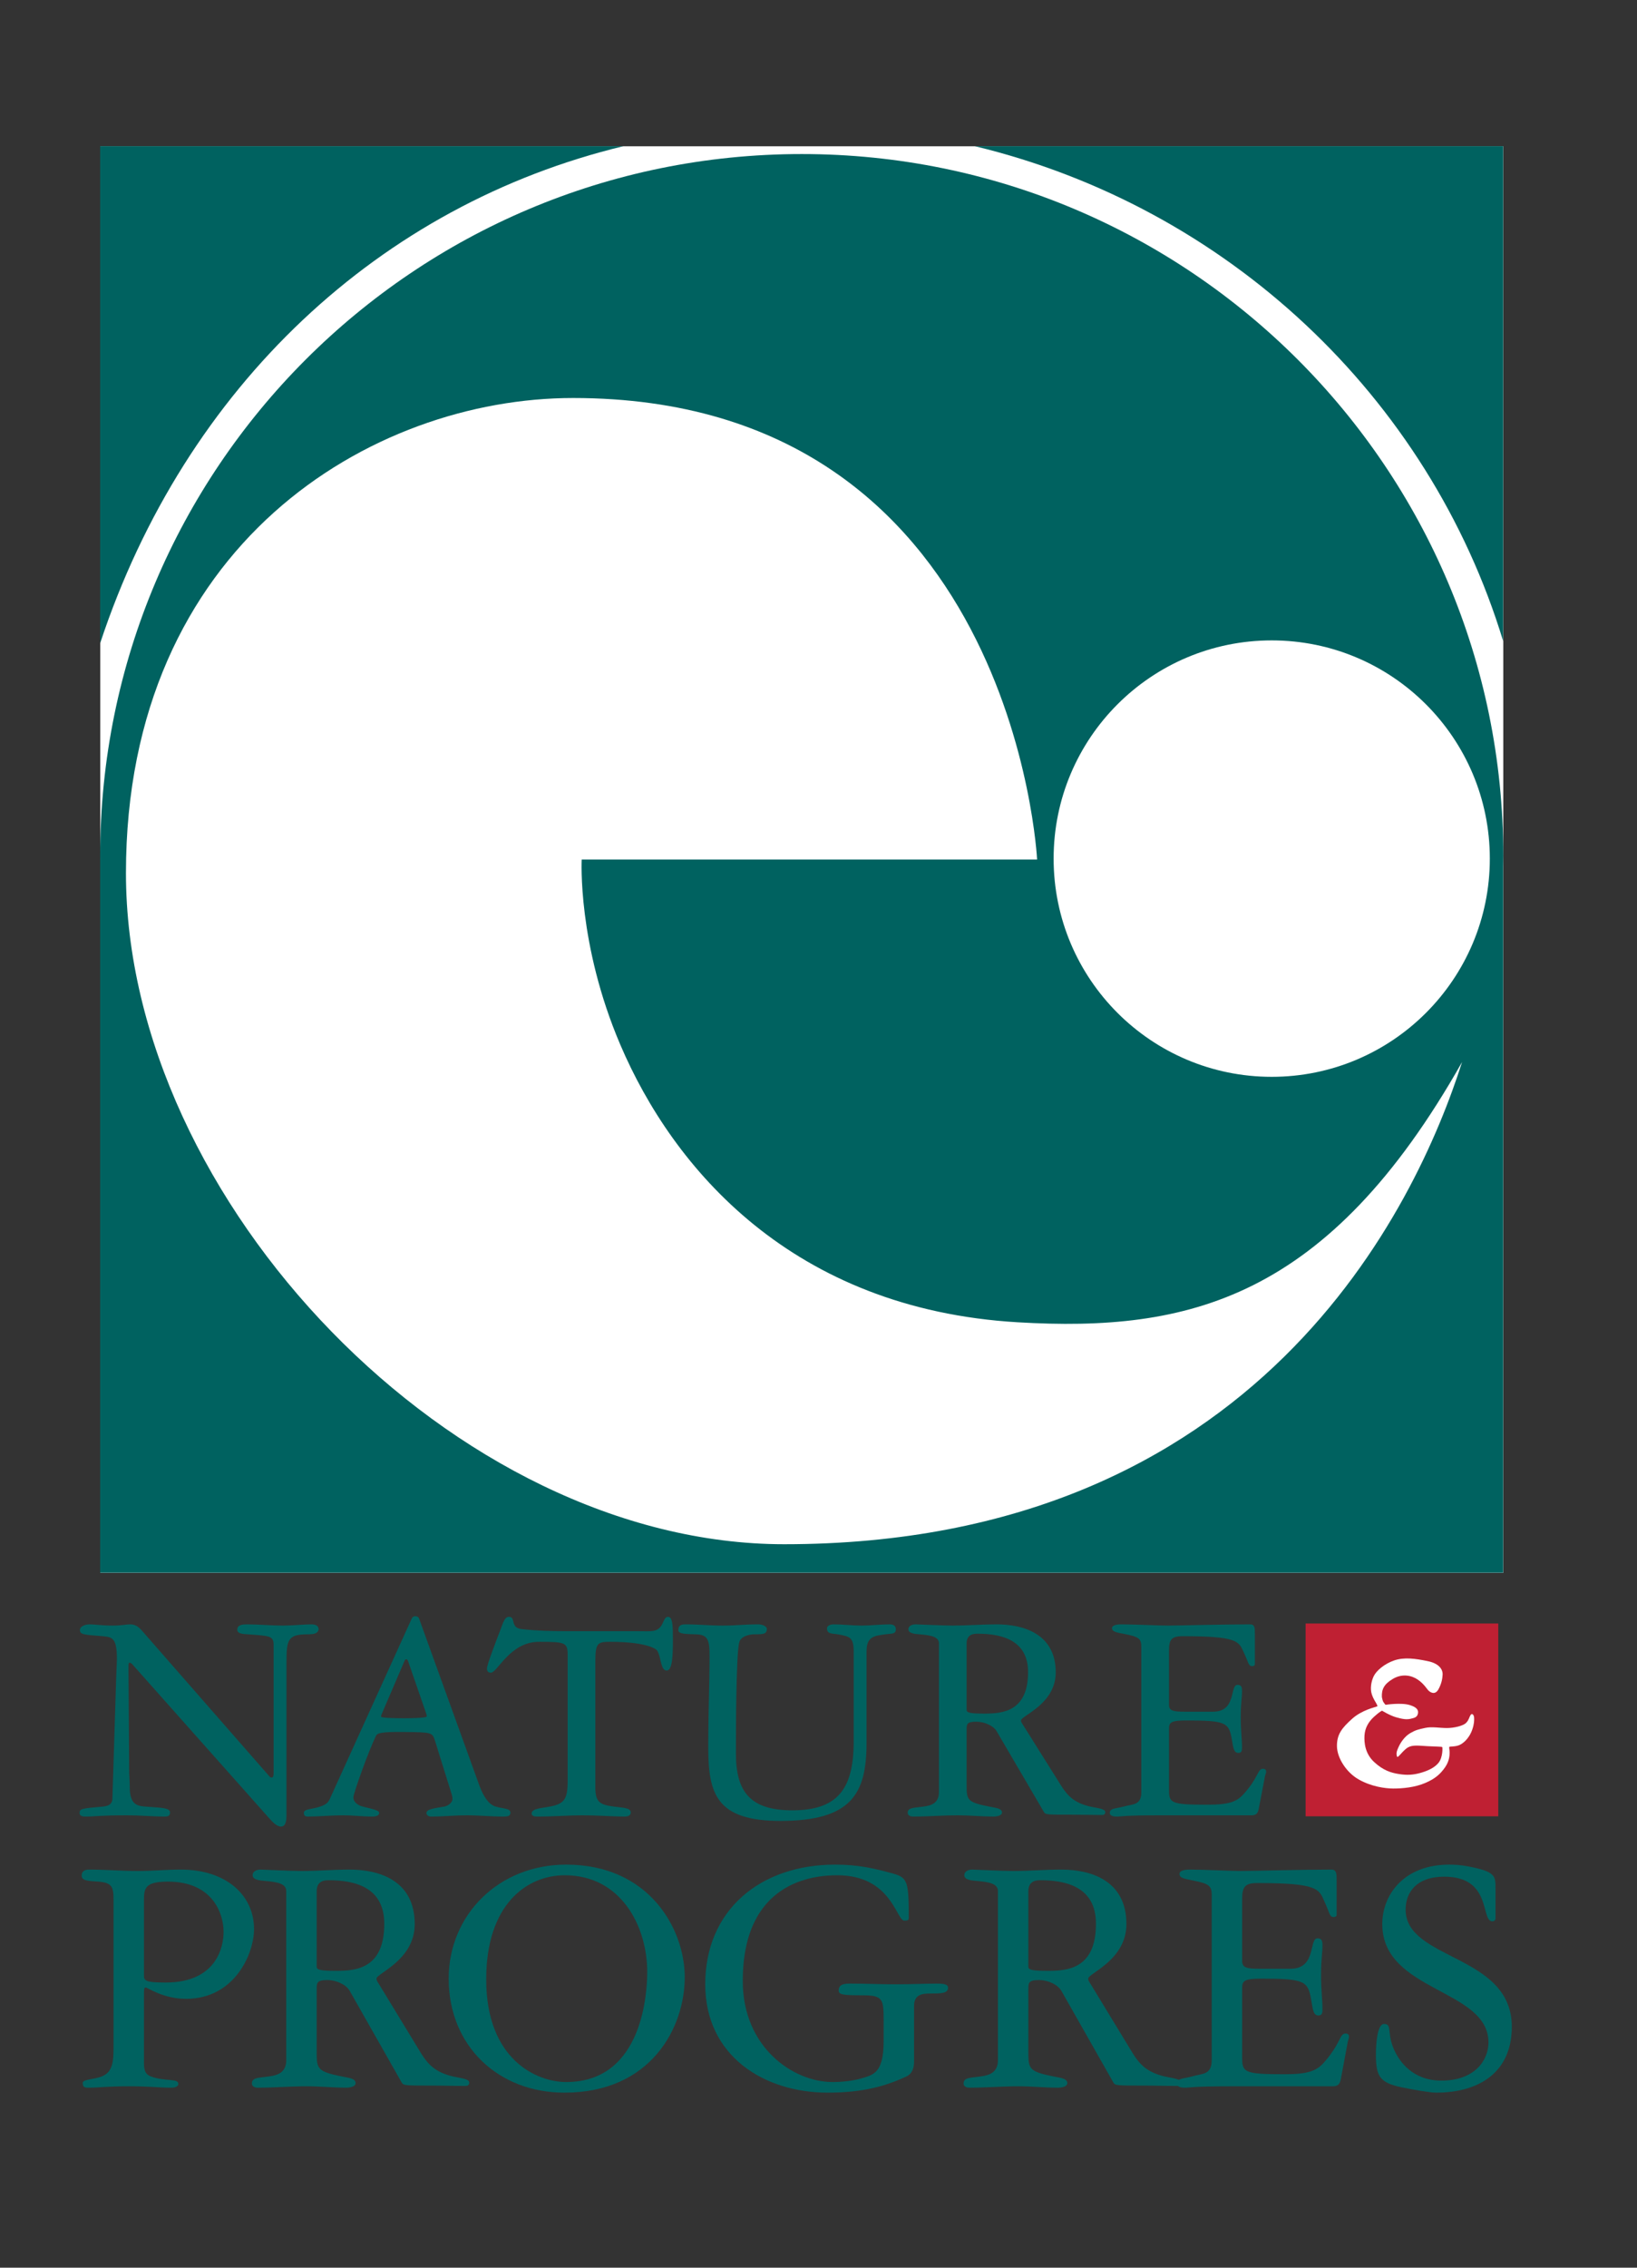 <svg width="65" height="90" viewBox="0 0 65 90" fill="none" xmlns="http://www.w3.org/2000/svg">
<rect x="0" y="0" width="65" height="90" fill="#333333" stroke="none"/>
<path d="M59.69 62.423H3.981V5.806H59.69V62.423Z" fill="white"/>
<path d="M59.691 33.971C59.691 18.586 47.219 6.114 31.834 6.114C16.449 6.114 3.977 18.586 3.977 33.971C3.977 34.019 3.979 34.066 3.979 34.114H3.977V62.418H59.686V34.387C59.688 34.248 59.691 34.11 59.691 33.971Z" fill="#006260"/>
<path d="M40.416 52.479C31.455 51.952 26.723 46.367 24.63 41.462C22.918 37.452 23.098 34.114 23.098 34.114H41.18C41.18 34.114 40.275 15.796 22.756 15.796C14.747 15.796 5.001 21.627 5.001 34.651C5.001 47.674 18.069 61.287 31.136 61.287C49.992 61.287 56.243 47.834 58.055 42.149C52.724 51.583 47.17 52.876 40.416 52.479Z" fill="white"/>
<path d="M50.496 42.737C55.279 42.737 59.156 38.859 59.156 34.077C59.156 29.294 55.279 25.416 50.496 25.416C45.713 25.416 41.836 29.294 41.836 34.077C41.836 38.859 45.713 42.737 50.496 42.737Z" fill="white"/>
<path d="M38.702 5.801C48.712 8.21 56.731 15.73 59.686 25.446V5.801H38.702Z" fill="#006260"/>
<path d="M3.977 25.527C7.358 15.309 15.116 8.122 24.758 5.801H3.977V25.527Z" fill="#006260"/>
<path d="M59.492 72.085H51.841V64.434H59.492V72.085Z" fill="#BF2033"/>
<path d="M54.87 67.352C54.857 67.053 54.947 66.843 55.31 66.629C55.674 66.415 56.042 66.488 56.294 66.659C56.546 66.831 56.649 67.027 56.726 67.1C56.803 67.172 56.987 67.284 57.119 67.04C57.252 66.796 57.273 66.6 57.282 66.458C57.29 66.317 57.209 66.035 56.696 65.928C56.183 65.821 55.751 65.766 55.362 65.898C54.973 66.031 54.658 66.3 54.549 66.518C54.441 66.736 54.4 67.027 54.468 67.236C54.536 67.446 54.63 67.561 54.66 67.626C54.691 67.69 54.708 67.711 54.679 67.724C54.603 67.757 54.073 67.866 53.683 68.22C53.292 68.573 53.081 68.826 53.086 69.299C53.09 69.772 53.461 70.342 53.94 70.617C54.449 70.909 55.001 70.981 55.319 70.983C55.698 70.984 56.184 70.937 56.592 70.762C57.001 70.588 57.205 70.394 57.389 70.126C57.56 69.868 57.559 69.646 57.559 69.546C57.559 69.445 57.53 69.349 57.549 69.33C57.569 69.311 57.724 69.326 57.889 69.279C58.055 69.234 58.33 69.023 58.461 68.637C58.537 68.415 58.537 68.275 58.532 68.169C58.528 68.064 58.449 67.972 58.39 68.068C58.33 68.165 58.33 68.257 58.215 68.376C58.1 68.496 57.738 68.582 57.448 68.582C57.159 68.582 56.851 68.518 56.585 68.578C56.319 68.637 56.218 68.656 55.997 68.784C55.777 68.913 55.621 69.147 55.543 69.313C55.464 69.478 55.442 69.558 55.455 69.65C55.469 69.742 55.488 69.754 55.561 69.675C55.635 69.597 55.774 69.43 55.901 69.354C56.089 69.242 56.344 69.284 56.683 69.302C57.023 69.32 57.249 69.319 57.266 69.337C57.283 69.355 57.291 69.742 57.126 69.954C56.962 70.165 56.672 70.29 56.372 70.371C56.1 70.444 55.864 70.457 55.561 70.41C55.233 70.361 54.922 70.263 54.565 69.933C54.206 69.602 54.162 69.175 54.18 68.876C54.199 68.578 54.335 68.339 54.56 68.133C54.785 67.926 54.878 67.894 54.878 67.894C54.878 67.894 55.181 68.083 55.437 68.156C55.698 68.23 55.85 68.252 56.011 68.215C56.172 68.178 56.28 68.153 56.305 67.989C56.329 67.823 56.184 67.737 55.988 67.673C55.643 67.562 55.014 67.66 55.014 67.66C55.014 67.66 54.936 67.572 54.913 67.517C54.891 67.462 54.87 67.352 54.87 67.352Z" fill="white"/>
<path d="M4.508 81.24C4.508 81.803 4.48 82.238 4.044 82.407C3.749 82.533 3.286 82.519 3.286 82.66C3.286 82.815 3.328 82.856 3.51 82.856C3.946 82.856 4.227 82.8 5.112 82.8C5.984 82.8 6.293 82.856 6.799 82.856C6.869 82.856 7.08 82.843 7.08 82.702C7.08 82.477 6.532 82.617 5.984 82.407C5.857 82.35 5.716 82.28 5.716 81.901V79.161C5.716 78.964 5.716 78.88 5.787 78.88C5.857 78.88 6.475 79.329 7.389 79.329C9.314 79.329 10.087 77.544 10.087 76.561C10.087 75.212 8.977 74.2 7.178 74.2C6.616 74.2 6.04 74.256 5.478 74.256C4.831 74.256 4.185 74.2 3.538 74.2C3.356 74.2 3.243 74.27 3.243 74.439C3.243 74.65 3.524 74.65 3.904 74.678C4.466 74.72 4.508 74.903 4.508 75.423V81.24ZM5.716 75.395C5.716 74.917 5.787 74.678 6.672 74.678C8.443 74.678 8.878 75.943 8.878 76.673C8.878 77.249 8.612 78.683 6.574 78.683C5.745 78.683 5.716 78.599 5.716 78.388V75.395Z" fill="#006260"/>
<path d="M11.366 81.76C11.366 82.252 11.028 82.364 10.691 82.407C10.354 82.463 10.003 82.435 10.003 82.674C9.989 82.828 10.157 82.856 10.227 82.856C10.902 82.856 11.534 82.8 12.181 82.8C12.701 82.8 13.235 82.856 13.755 82.856C13.811 82.856 14.12 82.842 14.12 82.674C14.12 82.477 13.811 82.463 13.558 82.407C12.574 82.21 12.574 82.098 12.574 81.395V78.964C12.574 78.697 12.574 78.584 12.996 78.584C13.361 78.584 13.741 78.767 13.881 79.006L15.947 82.646C16.017 82.772 16.073 82.772 17.212 82.772C17.661 82.772 17.9 82.786 18.49 82.786C18.589 82.786 18.631 82.73 18.631 82.659C18.631 82.505 18.35 82.491 17.97 82.407C17.268 82.238 16.987 81.915 16.72 81.493L15.061 78.767C14.991 78.655 14.949 78.599 14.949 78.528C14.949 78.317 16.467 77.797 16.467 76.364C16.467 74.622 15.047 74.2 13.881 74.2C13.249 74.2 12.602 74.256 11.97 74.256C11.548 74.256 10.452 74.2 10.34 74.2C10.213 74.2 10.031 74.256 10.031 74.425C10.031 74.622 10.368 74.635 10.522 74.65C11.028 74.692 11.366 74.762 11.366 75.057V81.76ZM12.574 75.057C12.574 74.622 12.926 74.622 13.052 74.622C14.19 74.622 15.258 74.959 15.258 76.35C15.258 78.106 14.176 78.219 13.361 78.219C12.701 78.219 12.574 78.177 12.574 78.05V75.057Z" fill="#006260"/>
<path d="M17.816 78.528C17.816 81.212 19.797 83.053 22.411 83.053C25.854 83.053 27.189 80.467 27.189 78.472C27.189 76.561 25.783 74.003 22.481 74.003C19.797 74.003 17.816 75.999 17.816 78.528ZM19.305 78.556C19.305 75.591 20.907 74.425 22.425 74.425C24.659 74.425 25.699 76.448 25.699 78.261C25.699 78.964 25.573 82.632 22.481 82.632C21.329 82.632 19.305 81.76 19.305 78.556" fill="#006260"/>
<path d="M35.086 80.215C35.086 79.343 35.072 79.189 34.243 79.189C33.442 79.189 33.301 79.161 33.301 78.992C33.301 78.725 33.582 78.725 33.793 78.725C34.383 78.725 34.96 78.753 35.55 78.753C36.154 78.753 36.758 78.725 37.18 78.725C37.489 78.725 37.644 78.753 37.644 78.894C37.644 79.118 37.335 79.118 36.955 79.118C36.66 79.118 36.294 79.132 36.294 79.611V81.831C36.294 82.013 36.252 82.28 35.999 82.407C35.212 82.772 34.313 83.053 32.866 83.053C30.35 83.053 28.003 81.606 28.003 78.753C28.003 75.788 30.21 74.003 33.161 74.003C34.102 74.003 34.735 74.157 35.494 74.368C36.042 74.523 36.084 74.72 36.084 76.111C36.084 76.223 36.028 76.223 35.901 76.223C35.592 76.223 35.395 74.425 33.245 74.425C32.261 74.425 29.493 74.692 29.493 78.626C29.493 81.254 31.489 82.632 33.062 82.632C33.414 82.632 33.849 82.589 34.187 82.491C34.65 82.35 35.086 82.308 35.086 81.016V80.215Z" fill="#006260"/>
<path d="M39.625 81.76C39.625 82.252 39.288 82.364 38.95 82.407C38.613 82.463 38.262 82.435 38.262 82.674C38.248 82.828 38.416 82.856 38.486 82.856C39.161 82.856 39.794 82.8 40.44 82.8C40.96 82.8 41.494 82.856 42.014 82.856C42.07 82.856 42.379 82.842 42.379 82.674C42.379 82.477 42.07 82.463 41.817 82.407C40.833 82.21 40.833 82.098 40.833 81.395V78.964C40.833 78.697 40.833 78.584 41.255 78.584C41.62 78.584 42 78.767 42.14 79.006L44.206 82.646C44.276 82.772 44.333 82.772 45.471 82.772C45.92 82.772 46.16 82.786 46.749 82.786C46.847 82.786 46.89 82.73 46.89 82.659C46.89 82.505 46.609 82.491 46.23 82.407C45.527 82.238 45.246 81.915 44.979 81.493L43.32 78.767C43.25 78.655 43.208 78.599 43.208 78.528C43.208 78.317 44.726 77.797 44.726 76.364C44.726 74.622 43.306 74.2 42.14 74.2C41.508 74.2 40.861 74.256 40.229 74.256C39.807 74.256 38.712 74.2 38.599 74.2C38.472 74.2 38.29 74.256 38.29 74.425C38.29 74.622 38.627 74.635 38.782 74.65C39.288 74.692 39.625 74.762 39.625 75.057V81.76ZM40.833 75.057C40.833 74.622 41.185 74.622 41.311 74.622C42.45 74.622 43.517 74.959 43.517 76.35C43.517 78.106 42.435 78.219 41.62 78.219C40.96 78.219 40.833 78.177 40.833 78.05V75.057Z" fill="#006260"/>
<path d="M48.113 75.198C48.113 74.832 47.972 74.762 47.452 74.65C47.016 74.565 46.834 74.537 46.834 74.369C46.834 74.242 47.031 74.2 47.241 74.2C47.761 74.2 48.913 74.256 49.265 74.256C49.687 74.256 51.668 74.2 52.862 74.2C53.073 74.2 53.073 74.355 53.073 74.65V75.999C53.073 76.055 53.017 76.083 52.961 76.083C52.778 76.083 52.806 75.928 52.581 75.451C52.37 74.959 52.3 74.734 49.911 74.734C49.406 74.734 49.321 74.917 49.321 75.395V77.826C49.321 78.107 49.532 78.135 50.023 78.135H51.246C52.286 78.135 51.963 76.927 52.314 76.927C52.497 76.927 52.511 77.053 52.511 77.207C52.511 77.531 52.455 77.727 52.455 78.388C52.455 78.978 52.511 79.358 52.511 79.751C52.511 79.877 52.497 79.99 52.356 79.99C52.146 79.99 52.132 79.765 52.061 79.358C51.935 78.626 51.808 78.528 50.08 78.528C49.419 78.528 49.321 78.613 49.321 78.894V81.62C49.321 82.252 49.377 82.322 51.008 82.322C51.963 82.322 52.286 82.182 52.581 81.845C53.256 81.072 53.186 80.706 53.425 80.706C53.551 80.706 53.565 80.777 53.565 80.847C53.565 80.903 53.523 80.973 53.509 81.072L53.242 82.505C53.2 82.73 53.115 82.8 52.919 82.8H48.913C47.354 82.8 47.213 82.856 47.072 82.856C46.96 82.856 46.736 82.856 46.736 82.688C46.736 82.477 46.988 82.505 47.34 82.407C47.705 82.294 48.113 82.365 48.113 81.774V75.198Z" fill="#006260"/>
<path d="M59.383 76.139C59.383 76.195 59.34 76.252 59.256 76.252C58.779 76.252 59.256 74.481 57.345 74.481C56.249 74.481 55.813 75.1 55.813 75.788C55.813 77.812 60.029 77.544 60.029 80.439C60.029 82.252 58.722 83.053 57.022 83.053C56.783 83.053 56.137 82.941 55.659 82.842C54.788 82.66 54.633 82.407 54.633 81.549C54.633 81.17 54.675 80.327 54.956 80.327C55.322 80.327 55.013 80.734 55.434 81.507C55.574 81.76 56.052 82.575 57.233 82.575C58.568 82.575 59.102 81.76 59.102 81.058C59.102 78.922 54.886 79.062 54.886 76.364C54.886 75.184 55.757 74.003 57.542 74.003C57.738 74.003 58.02 74.017 58.301 74.074C59.383 74.285 59.383 74.439 59.383 74.973V76.139Z" fill="#006260"/>
<path d="M10.864 65.272C10.864 64.912 10.672 64.925 9.842 64.862C9.676 64.85 9.42 64.85 9.42 64.677C9.42 64.479 9.65 64.467 9.803 64.467C10.276 64.467 10.762 64.516 11.234 64.516C11.605 64.516 12.09 64.467 12.358 64.467C12.499 64.467 12.652 64.504 12.652 64.665C12.627 64.826 12.474 64.862 12.218 64.862C11.413 64.862 11.375 65.085 11.375 66.014V72.021C11.375 72.256 11.349 72.492 11.158 72.492C10.992 72.492 10.825 72.318 10.672 72.144L5.243 66.04C5.217 66.014 5.179 65.99 5.141 65.99C5.102 65.99 5.102 66.052 5.102 66.225L5.128 70.201C5.128 70.51 5.153 70.683 5.153 70.944C5.153 71.612 5.447 71.674 5.754 71.699C6.38 71.749 6.75 71.736 6.75 71.934C6.75 72.095 6.635 72.095 6.508 72.095C6.099 72.095 5.575 72.046 5.026 72.046C3.965 72.046 3.786 72.095 3.39 72.095C3.301 72.095 3.16 72.083 3.16 71.959C3.16 71.786 3.224 71.773 4.093 71.699C4.361 71.674 4.464 71.562 4.464 71.365L4.617 66.473C4.63 66.188 4.642 65.928 4.642 65.841C4.642 65.012 4.464 64.974 4.08 64.937C3.326 64.876 3.173 64.876 3.173 64.689C3.173 64.553 3.365 64.467 3.569 64.467C3.748 64.467 4.042 64.516 4.464 64.516C4.834 64.516 5.013 64.467 5.166 64.467C5.447 64.467 5.575 64.653 5.677 64.764L10.685 70.486C10.711 70.51 10.723 70.547 10.787 70.547C10.877 70.547 10.864 70.411 10.864 70.213V65.272Z" fill="#006260"/>
<path d="M17.89 71.067C17.916 71.166 17.967 71.29 17.967 71.377C17.967 71.588 17.724 71.686 17.647 71.699C17.187 71.773 16.932 71.81 16.932 71.959C16.932 72.008 16.983 72.095 17.111 72.095C17.609 72.095 18.056 72.046 18.529 72.046C19.027 72.046 19.461 72.095 20.011 72.095C20.164 72.095 20.266 72.07 20.266 71.947C20.266 71.761 20.023 71.798 19.678 71.699C19.512 71.649 19.257 71.488 19.014 70.807L16.638 64.231C16.625 64.182 16.561 64.144 16.485 64.144C16.434 64.144 16.383 64.169 16.357 64.219L13.099 71.389C13.036 71.525 12.972 71.612 12.716 71.699C12.397 71.81 12.065 71.786 12.065 71.947C12.065 72.058 12.116 72.095 12.218 72.095C12.652 72.095 13.15 72.046 13.636 72.046C14.006 72.046 14.415 72.095 14.76 72.095C14.85 72.095 15.054 72.095 15.054 71.947C15.054 71.848 14.798 71.798 14.402 71.699C14.3 71.674 14.032 71.575 14.032 71.327C14.032 71.191 14.632 69.482 14.939 68.875C14.99 68.776 15.194 68.727 16.063 68.739C17.111 68.751 17.162 68.751 17.264 69.061L17.89 71.067ZM16.063 65.915C16.076 65.878 16.102 65.853 16.127 65.853C16.178 65.853 16.191 65.903 16.204 65.928L16.881 67.885C16.919 67.996 16.945 68.058 16.945 68.12C16.945 68.194 16.127 68.194 16.05 68.194C15.948 68.194 15.131 68.194 15.131 68.132C15.131 68.058 15.182 67.984 15.207 67.909L16.063 65.915Z" fill="#006260"/>
<path d="M25.402 64.739C25.581 64.739 25.76 64.751 25.938 64.727C26.386 64.652 26.296 64.169 26.526 64.169C26.718 64.169 26.718 64.566 26.718 65.086C26.718 65.656 26.705 66.3 26.475 66.3C26.22 66.3 26.258 65.755 26.092 65.507C26.015 65.395 25.517 65.16 24.239 65.16C23.728 65.16 23.639 65.197 23.639 65.953V70.943C23.639 71.525 23.818 71.625 24.367 71.699C24.712 71.749 25.044 71.736 25.044 71.934C25.044 72.095 24.853 72.095 24.776 72.095C24.393 72.095 23.69 72.046 23.128 72.046C22.604 72.046 21.991 72.095 21.327 72.095C21.263 72.095 21.11 72.095 21.11 71.971C21.11 71.773 21.518 71.761 21.838 71.699C22.413 71.588 22.54 71.402 22.54 70.671V65.693C22.54 65.185 22.451 65.16 21.403 65.16C20.241 65.16 19.755 66.386 19.487 66.386C19.359 66.386 19.334 66.287 19.334 66.225C19.334 66.064 19.717 65.086 19.858 64.714C19.985 64.38 20.036 64.169 20.215 64.169C20.484 64.169 20.254 64.591 20.688 64.652C21.327 64.727 21.953 64.739 22.579 64.739H25.402Z" fill="#006260"/>
<path d="M33.897 65.556C33.897 64.974 33.744 64.95 33.271 64.863C33.067 64.826 32.837 64.863 32.837 64.628C32.837 64.529 32.952 64.467 33.105 64.467C33.463 64.467 33.846 64.516 34.204 64.516C34.575 64.516 34.958 64.467 35.328 64.467C35.507 64.467 35.571 64.553 35.571 64.665C35.571 64.863 35.405 64.826 35.149 64.863C34.689 64.925 34.408 64.962 34.408 65.544V69.16C34.408 71.179 33.821 72.268 30.985 72.268C28.455 72.268 28.123 71.203 28.123 69.358C28.123 67.897 28.174 66.807 28.174 65.73C28.174 65.111 28.123 64.875 27.637 64.863C27.229 64.85 26.935 64.85 26.935 64.702C26.935 64.529 27.012 64.467 27.216 64.467C27.753 64.467 28.161 64.516 28.698 64.516C29.26 64.516 29.515 64.467 30.128 64.467C30.205 64.467 30.448 64.516 30.448 64.652C30.448 64.863 30.295 64.863 29.886 64.863C29.669 64.888 29.401 64.962 29.349 65.197C29.221 65.755 29.221 68.9 29.221 69.594C29.221 71.105 29.784 71.848 31.457 71.848C33.233 71.848 33.897 71.03 33.897 69.123V65.556Z" fill="#006260"/>
<path d="M37.282 71.129C37.282 71.563 36.976 71.662 36.669 71.699C36.363 71.749 36.043 71.723 36.043 71.934C36.03 72.07 36.184 72.095 36.248 72.095C36.861 72.095 37.436 72.046 38.023 72.046C38.496 72.046 38.982 72.095 39.454 72.095C39.505 72.095 39.786 72.083 39.786 71.934C39.786 71.761 39.505 71.749 39.275 71.699C38.381 71.525 38.381 71.427 38.381 70.807V68.665C38.381 68.429 38.381 68.331 38.764 68.331C39.096 68.331 39.441 68.492 39.569 68.702L41.447 71.91C41.511 72.021 41.562 72.021 42.597 72.021C43.006 72.021 43.223 72.033 43.759 72.033C43.849 72.033 43.887 71.984 43.887 71.922C43.887 71.786 43.631 71.773 43.286 71.699C42.648 71.55 42.393 71.266 42.15 70.894L40.642 68.492C40.578 68.392 40.54 68.343 40.54 68.281C40.54 68.095 41.92 67.637 41.92 66.374C41.92 64.838 40.63 64.467 39.569 64.467C38.994 64.467 38.407 64.516 37.832 64.516C37.448 64.516 36.452 64.467 36.35 64.467C36.235 64.467 36.069 64.516 36.069 64.665C36.069 64.838 36.375 64.85 36.516 64.863C36.976 64.9 37.282 64.962 37.282 65.222V71.129ZM38.381 65.222C38.381 64.838 38.7 64.838 38.815 64.838C39.85 64.838 40.821 65.136 40.821 66.361C40.821 67.91 39.837 68.009 39.096 68.009C38.496 68.009 38.381 67.971 38.381 67.86V65.222Z" fill="#006260"/>
<path d="M45.318 65.346C45.318 65.024 45.19 64.962 44.717 64.863C44.322 64.788 44.155 64.764 44.155 64.615C44.155 64.504 44.334 64.467 44.526 64.467C44.999 64.467 46.046 64.516 46.365 64.516C46.749 64.516 48.55 64.467 49.636 64.467C49.827 64.467 49.827 64.603 49.827 64.863V66.052C49.827 66.101 49.777 66.126 49.725 66.126C49.559 66.126 49.585 65.99 49.38 65.569C49.188 65.135 49.125 64.937 46.953 64.937C46.493 64.937 46.417 65.098 46.417 65.519V67.662C46.417 67.909 46.608 67.934 47.055 67.934H48.167C49.112 67.934 48.818 66.869 49.138 66.869C49.304 66.869 49.316 66.98 49.316 67.117C49.316 67.402 49.265 67.575 49.265 68.157C49.265 68.677 49.316 69.012 49.316 69.358C49.316 69.47 49.304 69.569 49.176 69.569C48.984 69.569 48.971 69.37 48.908 69.011C48.792 68.368 48.678 68.281 47.106 68.281C46.506 68.281 46.417 68.355 46.417 68.603V71.005C46.417 71.562 46.467 71.625 47.95 71.625C48.818 71.625 49.112 71.501 49.38 71.203C49.993 70.522 49.93 70.2 50.147 70.2C50.262 70.2 50.275 70.262 50.275 70.324C50.275 70.374 50.236 70.436 50.223 70.522L49.981 71.786C49.943 71.984 49.866 72.046 49.687 72.046H46.046C44.628 72.046 44.5 72.095 44.372 72.095C44.27 72.095 44.066 72.095 44.066 71.947C44.066 71.761 44.296 71.786 44.615 71.699C44.947 71.6 45.318 71.662 45.318 71.142V65.346Z" fill="#006260"/>
</svg>
